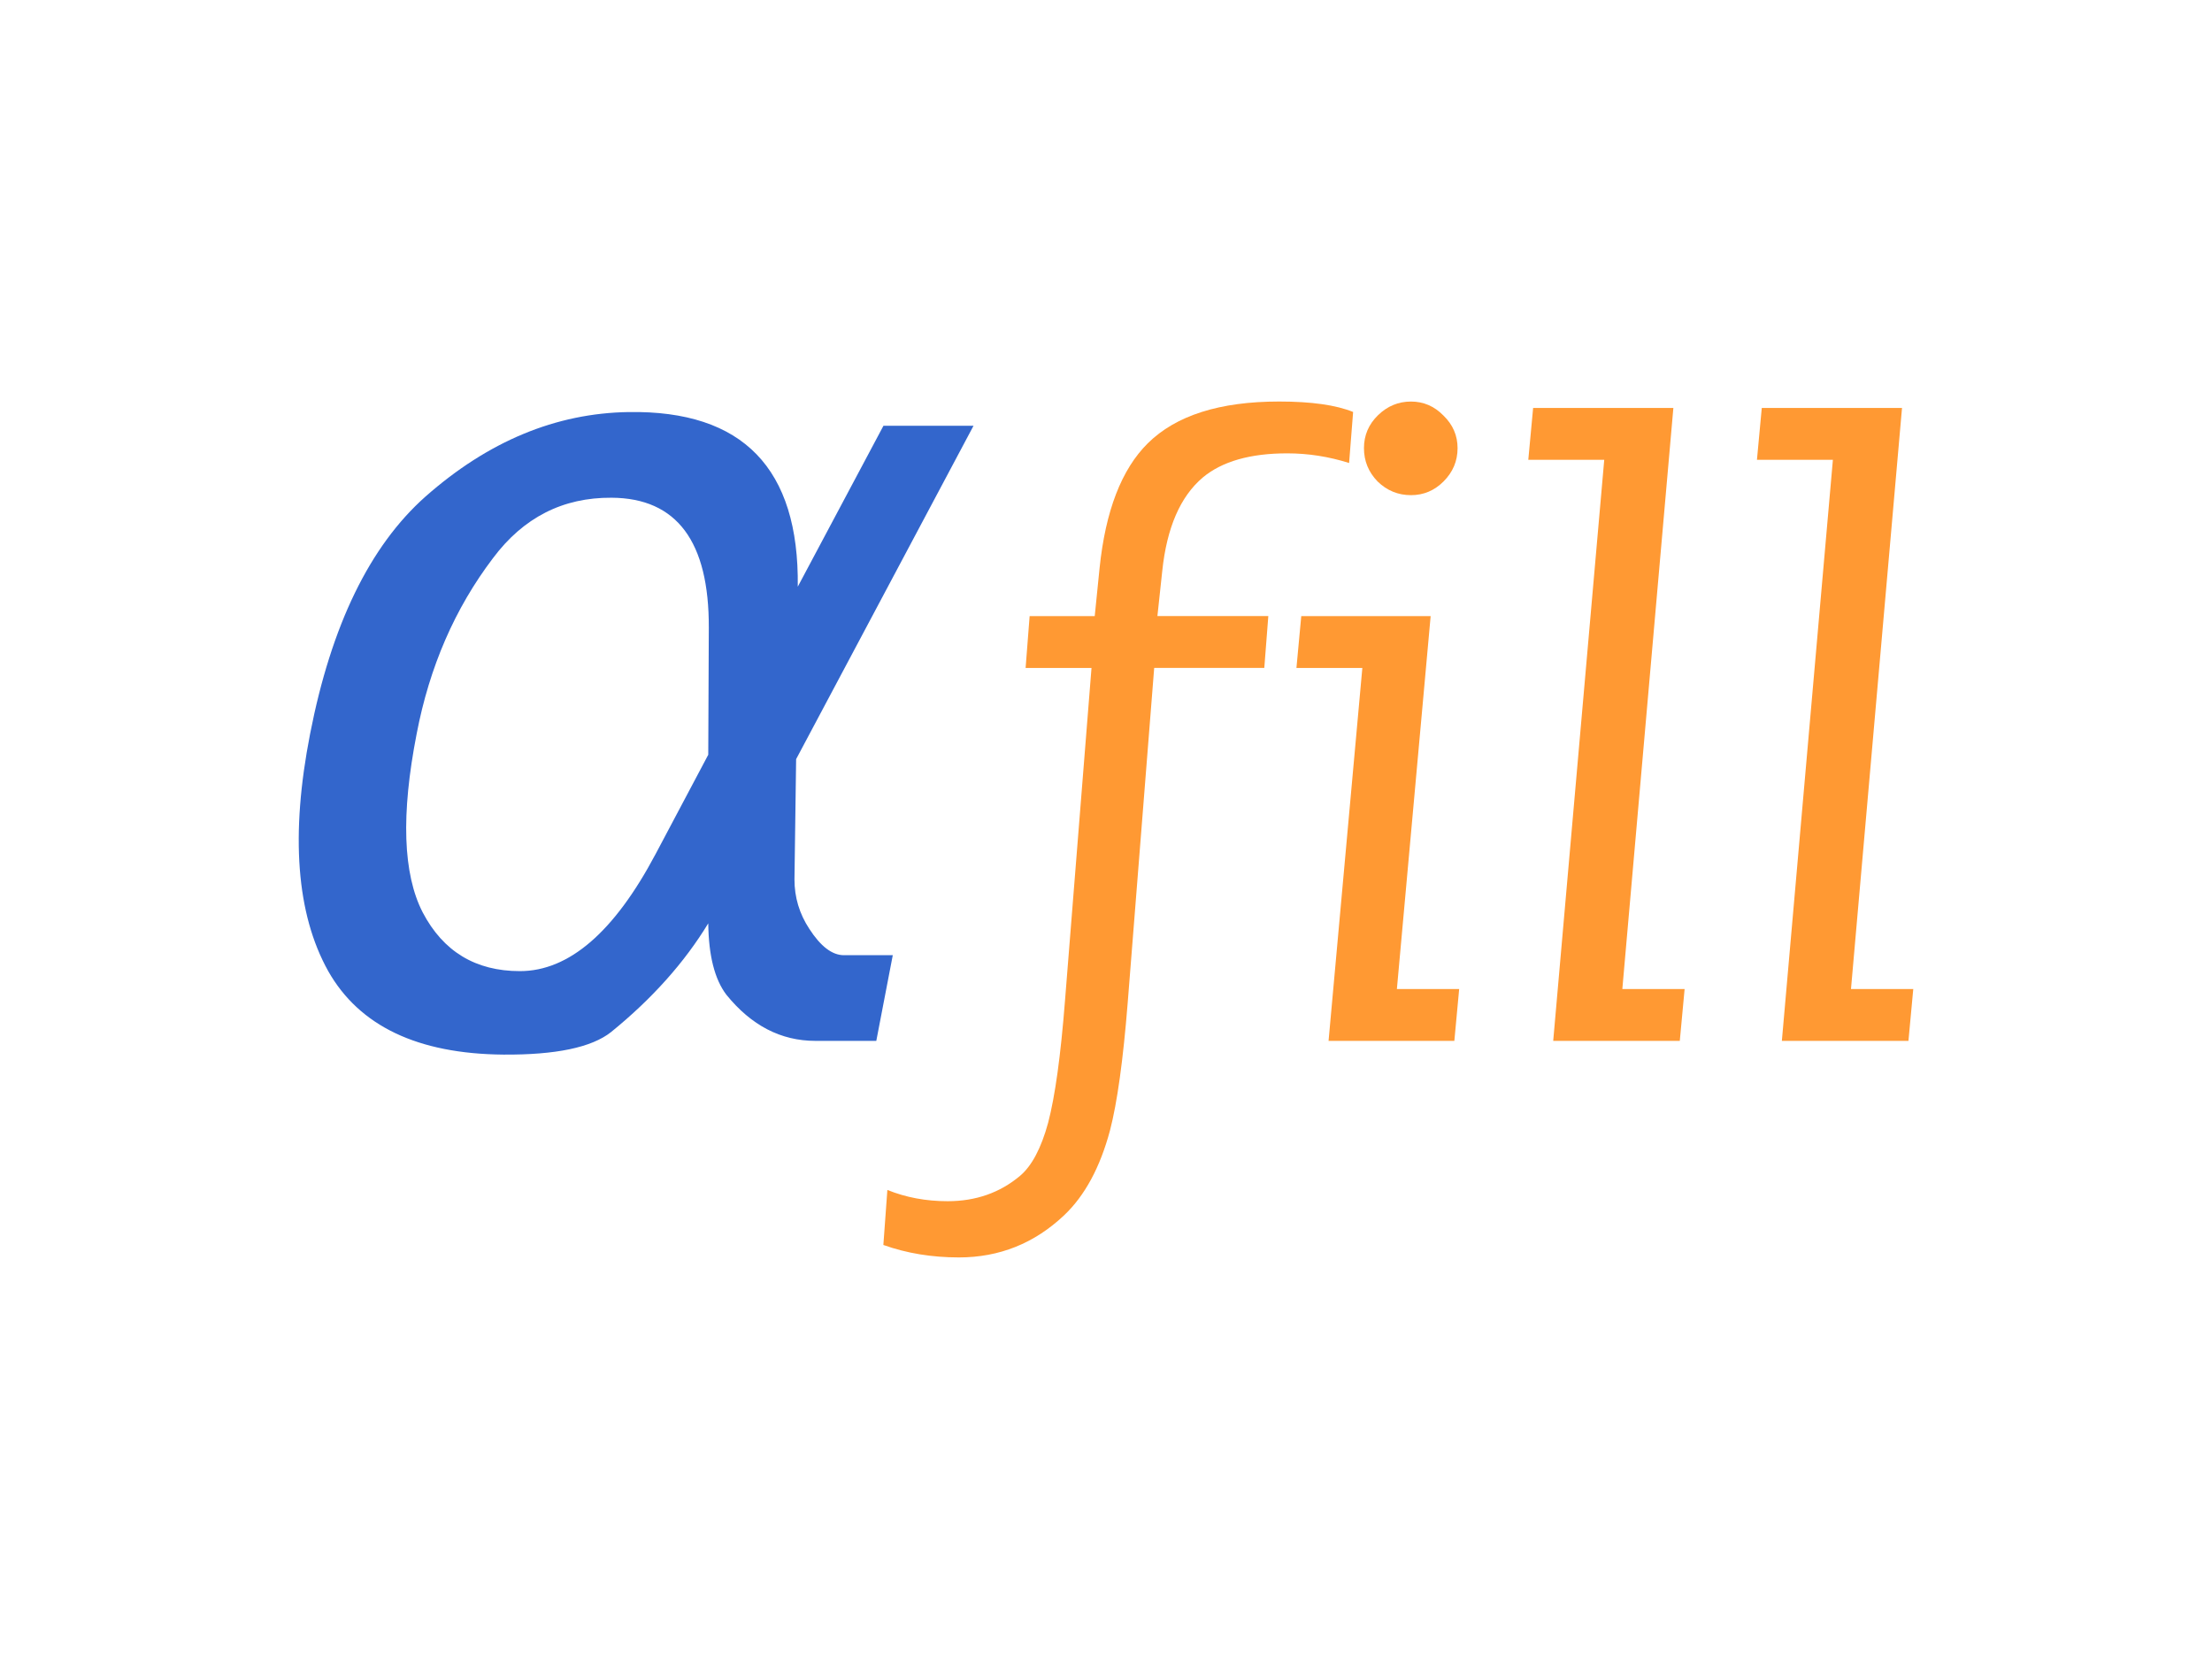 <?xml version="1.0" encoding="UTF-8" standalone="no"?>
<!-- Generator: Adobe Illustrator 16.0.3, SVG Export Plug-In . SVG Version: 6.00 Build 0)  -->

<svg
   xmlns:dc="http://purl.org/dc/elements/1.1/"
   xmlns:cc="http://creativecommons.org/ns#"
   xmlns:rdf="http://www.w3.org/1999/02/22-rdf-syntax-ns#"
   xmlns:svg="http://www.w3.org/2000/svg"
   xmlns="http://www.w3.org/2000/svg"
   xmlns:sodipodi="http://sodipodi.sourceforge.net/DTD/sodipodi-0.dtd"
   xmlns:inkscape="http://www.inkscape.org/namespaces/inkscape"
   version="1.1"
   id="Layer_1"
   x="0px"
   y="0px"
   width="160px"
   height="120px"
   viewBox="0 0 160 120"
   enable-background="new 0 0 160 120"
   xml:space="preserve"
   sodipodi:docname="alphafill-logo.svg"
   inkscape:version="0.92.5 (2060ec1f9f, 2020-04-08)"><defs
   id="defs4626" /><sodipodi:namedview
   pagecolor="#ffffff"
   bordercolor="#666666"
   borderopacity="1"
   objecttolerance="10"
   gridtolerance="10"
   guidetolerance="10"
   inkscape:pageopacity="0"
   inkscape:pageshadow="2"
   inkscape:window-width="1864"
   inkscape:window-height="1149"
   id="namedview4624"
   showgrid="false"
   inkscape:zoom="7.7"
   inkscape:cx="80"
   inkscape:cy="59.913962"
   inkscape:window-x="0"
   inkscape:window-y="27"
   inkscape:window-maximized="1"
   inkscape:current-layer="text4651" />

<g
   id="g4611">
	
	
	
<g
   aria-label="αfill"
   style="font-style:normal;font-weight:normal;font-size:59.527px;line-height:1.25;font-family:sans-serif;letter-spacing:0px;word-spacing:0px;fill:#000000;fill-opacity:1;stroke:none;stroke-width:1.488"
   id="text4651"><path
     d="m 51.23,54.593 0.04,-9.176 q 0.04,-9.375 -7.031,-9.415 -5.283,-0.04 -8.58,4.37 -4.131,5.442 -5.522,12.712 -1.708,8.739 0.437,12.91 2.225,4.25 7.031,4.25 5.323,0 9.812,-8.461 z M 45.47,29.805 q 12.394,-0.199 12.235,12.632 0,0 6.197,-11.639 h 6.515 L 57.586,54.911 57.466,63.61 q 0,1.946 1.073,3.575 1.231,1.907 2.503,1.907 h 3.535 l -1.192,6.197 h -4.409 q -3.734,0 -6.435,-3.337 -1.271,-1.668 -1.311,-5.164 -2.582,4.25 -7.031,7.865 -2.105,1.668 -7.786,1.629 -9.295,-0.079 -12.672,-6.038 -3.456,-6.197 -1.311,-17.161 2.304,-11.798 8.342,-17.161 6.793,-5.998 14.698,-6.117 z"
     style="font-style:italic;font-variant:normal;font-weight:normal;font-stretch:normal;font-size:81.354px;font-family:'PMN Caecilia LT';-inkscape-font-specification:'PMN Caecilia LT Italic';fill:#3366cc;fill-opacity:1;stroke-width:1.488"
     id="path4736"
     inkscape:connector-curvature="0" /><path
     d="m 64.186,86.072 q 2.006,0.814 4.36,0.814 3.052,0 5.232,-1.831 1.279,-1.075 2.035,-3.837 0.756,-2.878 1.221,-8.836 l 1.918,-24.067 h -4.767 l 0.291,-3.75 h 4.709 l 0.349,-3.459 q 0.639,-6.22 3.488,-9.04 3.052,-3.023 9.505,-3.023 3.488,0 5.348,0.756 l -0.291,3.691 q -2.209,-0.698 -4.476,-0.698 -4.011,0 -6.104,1.744 -2.442,2.064 -2.936,6.772 l -0.349,3.255 h 8.022 l -0.291,3.75 h -7.964 l -1.918,24.241 q -0.494,6.191 -1.279,9.214 -1.075,4.011 -3.314,6.133 -3.226,3.052 -7.615,3.052 -2.936,0 -5.464,-0.901 z"
     style="fill:#ff9933;fill-opacity:1;stroke-width:1.488"
     id="path4738"
     inkscape:connector-curvature="0" /><path
     d="m 102.059,29.045 q 1.366,0 2.354,1.017 1.017,0.988 1.017,2.354 0,1.395 -1.017,2.412 -0.988,0.988 -2.354,0.988 -1.395,0 -2.412,-0.988 -0.988,-1.017 -0.988,-2.412 0,-1.395 1.017,-2.383 1.017,-0.988 2.383,-0.988 z M 98.542,48.315 H 93.775 l 0.349,-3.75 h 9.359 l -2.442,26.973 h 4.505 l -0.349,3.75 h -9.098 z"
     style="fill:#ff9933;fill-opacity:1;stroke-width:1.488"
     id="path4740"
     inkscape:connector-curvature="0" /><path
     d="m 116.039,33.259 h -5.493 l 0.349,-3.75 h 10.144 l -3.691,42.03 h 4.505 l -0.349,3.75 h -9.156 z"
     style="fill:#ff9933;fill-opacity:1;stroke-width:1.488"
     id="path4742"
     inkscape:connector-curvature="0" /><path
     d="m 132.578,33.259 h -5.493 l 0.349,-3.75 h 10.144 l -3.691,42.03 h 4.505 l -0.349,3.75 h -9.156 z"
     style="fill:#ff9933;fill-opacity:1;stroke-width:1.488"
     id="path4744"
     inkscape:connector-curvature="0" /></g></g>
<g
   id="g4613">
</g>
<g
   id="g4615">
</g>
<g
   id="g4617">
</g>
<g
   id="g4619">
</g>
<g
   id="g4621">
</g>
</svg>